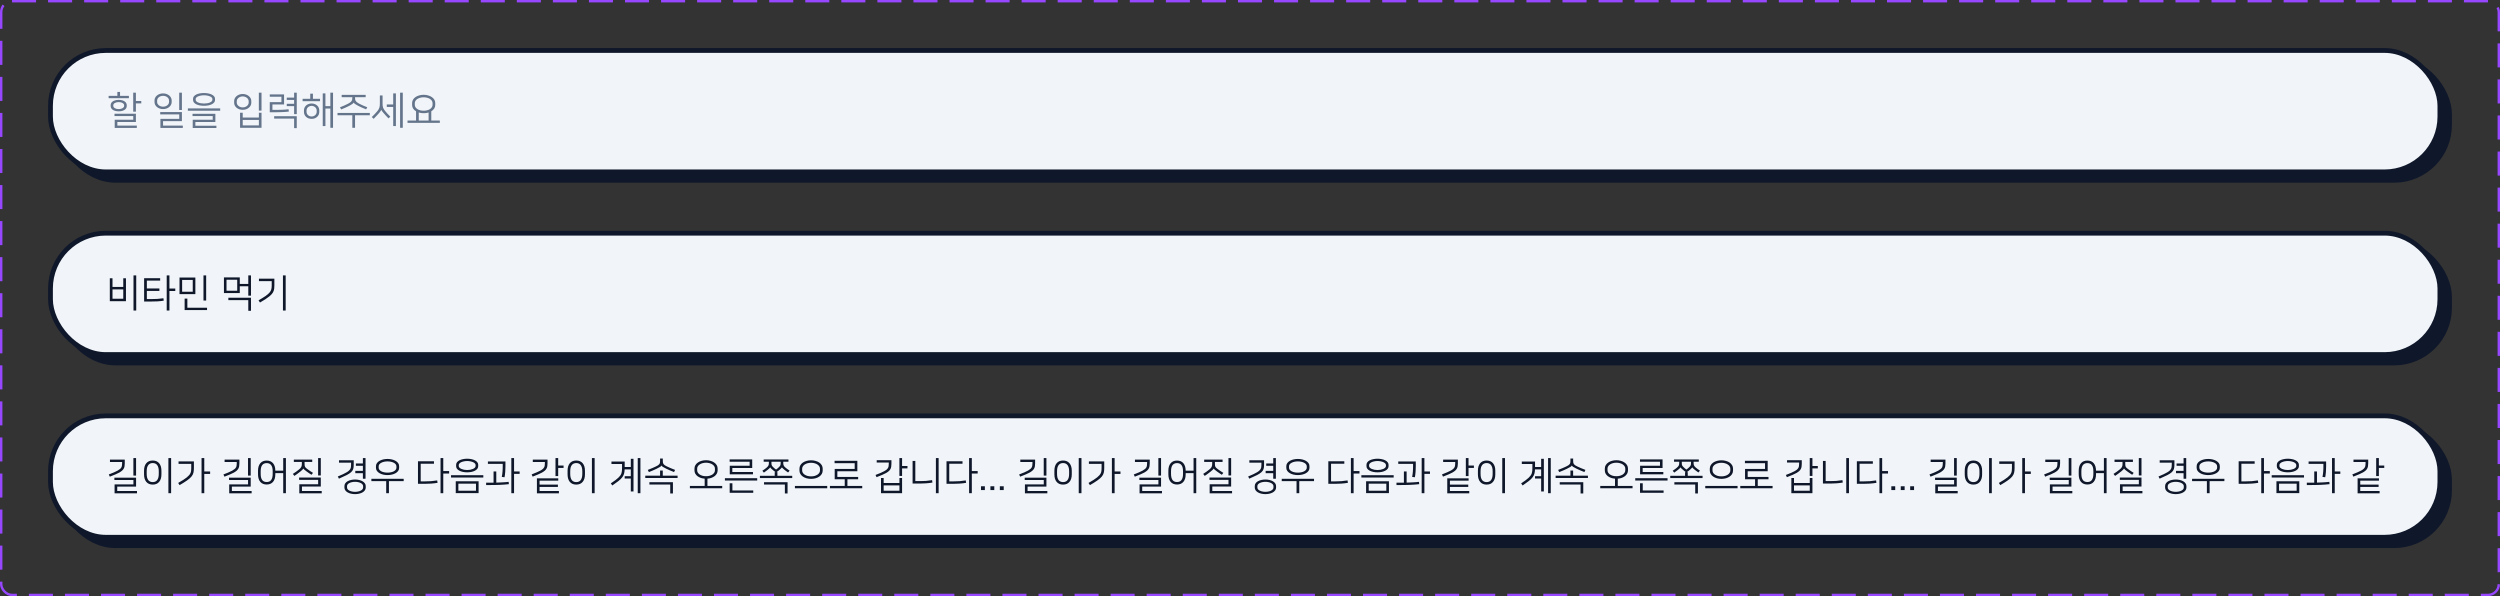 <svg width="1040" height="248" viewBox="0 0 1040 248" fill="none" xmlns="http://www.w3.org/2000/svg">
<rect x="0" y="0" width="1040" height="248" fill="#333333" stroke="none"/>
<rect x="0.5" y="0.5" width="1039" height="247" rx="4.5" stroke="#9747FF" stroke-dasharray="10 5"/>
<rect x="25" y="24.5" width="994" height="50.5" rx="23" fill="#0F172A" stroke="#0F172A" stroke-width="2"/>
<rect x="21" y="21" width="994" height="50.5" rx="23" fill="#F1F5F9" stroke="#0F172A" stroke-width="2"/>
<path d="M56.533 47.32V50.744H48.821V52.264H56.917V53.224H47.717V49.8H55.429V48.296H47.637V47.32H56.533ZM49.381 46.312C48.815 46.312 48.325 46.253 47.909 46.136C47.493 46.008 47.146 45.848 46.869 45.656C46.591 45.453 46.383 45.219 46.245 44.952C46.106 44.685 46.037 44.408 46.037 44.12V43.736C46.037 43.448 46.106 43.171 46.245 42.904C46.383 42.637 46.591 42.408 46.869 42.216C47.146 42.013 47.493 41.853 47.909 41.736C48.325 41.608 48.815 41.544 49.381 41.544C49.946 41.544 50.437 41.608 50.853 41.736C51.269 41.853 51.615 42.013 51.893 42.216C52.17 42.419 52.378 42.653 52.517 42.92C52.655 43.176 52.725 43.448 52.725 43.736V44.12C52.725 44.408 52.655 44.685 52.517 44.952C52.378 45.219 52.17 45.453 51.893 45.656C51.615 45.848 51.269 46.008 50.853 46.136C50.437 46.253 49.946 46.312 49.381 46.312ZM56.533 42.024H58.773V43.016H56.533V46.456H55.413V38.552H56.533V42.024ZM49.381 42.488C49.007 42.488 48.677 42.525 48.389 42.6C48.111 42.675 47.877 42.776 47.685 42.904C47.503 43.021 47.365 43.155 47.269 43.304C47.173 43.453 47.125 43.608 47.125 43.768V44.088C47.125 44.248 47.173 44.403 47.269 44.552C47.365 44.701 47.503 44.84 47.685 44.968C47.877 45.085 48.111 45.181 48.389 45.256C48.677 45.331 49.007 45.368 49.381 45.368C49.754 45.368 50.079 45.331 50.357 45.256C50.645 45.181 50.879 45.085 51.061 44.968C51.253 44.84 51.397 44.701 51.493 44.552C51.589 44.403 51.637 44.248 51.637 44.088V43.768C51.637 43.608 51.589 43.453 51.493 43.304C51.397 43.155 51.253 43.021 51.061 42.904C50.879 42.776 50.645 42.675 50.357 42.6C50.079 42.525 49.754 42.488 49.381 42.488ZM49.941 39.88H53.621V40.856H45.189V39.88H48.821V38.248H49.941V39.88ZM75.671 46.616V50.392H67.831V52.264H76.055V53.224H66.727V49.448H74.567V47.592H66.647V46.616H75.671ZM75.671 45.752H74.551V38.552H75.671V45.752ZM67.847 45.384C67.325 45.384 66.845 45.304 66.407 45.144C65.97 44.984 65.591 44.771 65.271 44.504C64.962 44.237 64.717 43.928 64.535 43.576C64.365 43.224 64.279 42.856 64.279 42.472V41.768C64.279 41.384 64.365 41.016 64.535 40.664C64.717 40.312 64.962 40.003 65.271 39.736C65.591 39.469 65.97 39.256 66.407 39.096C66.845 38.936 67.325 38.856 67.847 38.856C68.37 38.856 68.85 38.936 69.287 39.096C69.725 39.256 70.098 39.469 70.407 39.736C70.727 40.003 70.973 40.312 71.143 40.664C71.325 41.016 71.415 41.384 71.415 41.768V42.472C71.415 42.856 71.325 43.224 71.143 43.576C70.973 43.928 70.727 44.237 70.407 44.504C70.098 44.771 69.725 44.984 69.287 45.144C68.85 45.304 68.37 45.384 67.847 45.384ZM67.847 39.864C67.485 39.864 67.149 39.917 66.839 40.024C66.541 40.131 66.279 40.275 66.055 40.456C65.842 40.637 65.671 40.851 65.543 41.096C65.426 41.341 65.367 41.597 65.367 41.864V42.376C65.367 42.653 65.426 42.915 65.543 43.16C65.671 43.395 65.842 43.603 66.055 43.784C66.279 43.965 66.541 44.109 66.839 44.216C67.149 44.323 67.485 44.376 67.847 44.376C68.21 44.376 68.541 44.323 68.839 44.216C69.149 44.109 69.41 43.965 69.623 43.784C69.847 43.603 70.018 43.395 70.135 43.16C70.263 42.915 70.327 42.653 70.327 42.376V41.864C70.327 41.597 70.263 41.341 70.135 41.096C70.018 40.851 69.847 40.637 69.623 40.456C69.41 40.275 69.149 40.131 68.839 40.024C68.541 39.917 68.21 39.864 67.847 39.864ZM91.594 45.096V46.056H78.154V45.096H91.594ZM89.45 41.592C89.45 41.965 89.332 42.301 89.098 42.6C88.863 42.899 88.538 43.155 88.122 43.368C87.716 43.571 87.231 43.731 86.666 43.848C86.111 43.955 85.514 44.008 84.874 44.008C84.234 44.008 83.631 43.955 83.066 43.848C82.511 43.731 82.026 43.571 81.61 43.368C81.204 43.155 80.884 42.899 80.65 42.6C80.415 42.301 80.298 41.965 80.298 41.592V41.112C80.298 40.728 80.415 40.387 80.65 40.088C80.884 39.789 81.204 39.539 81.61 39.336C82.026 39.123 82.511 38.963 83.066 38.856C83.631 38.749 84.234 38.696 84.874 38.696C85.514 38.696 86.111 38.755 86.666 38.872C87.231 38.979 87.716 39.139 88.122 39.352C88.538 39.555 88.863 39.805 89.098 40.104C89.332 40.403 89.45 40.739 89.45 41.112V41.592ZM81.402 41.544C81.402 41.757 81.492 41.96 81.674 42.152C81.855 42.333 82.1 42.493 82.41 42.632C82.73 42.771 83.098 42.877 83.514 42.952C83.94 43.027 84.394 43.064 84.874 43.064C85.354 43.064 85.802 43.027 86.218 42.952C86.644 42.877 87.012 42.771 87.322 42.632C87.642 42.493 87.892 42.333 88.074 42.152C88.255 41.96 88.346 41.757 88.346 41.544V41.16C88.346 40.947 88.255 40.749 88.074 40.568C87.892 40.376 87.642 40.216 87.322 40.088C87.012 39.949 86.644 39.843 86.218 39.768C85.802 39.683 85.354 39.64 84.874 39.64C84.394 39.64 83.94 39.683 83.514 39.768C83.098 39.843 82.73 39.949 82.41 40.088C82.1 40.216 81.855 40.376 81.674 40.568C81.492 40.749 81.402 40.947 81.402 41.16V41.544ZM89.594 47.336V50.744H81.274V52.296H90.026V53.24H80.17V49.816H88.49V48.28H80.09V47.336H89.594ZM108.796 46.888V53.16H99.868V46.888H100.972V48.904H107.692V46.888H108.796ZM97.404 42.008C97.404 41.645 97.49 41.288 97.66 40.936C97.831 40.584 98.071 40.275 98.38 40.008C98.7 39.731 99.079 39.512 99.516 39.352C99.954 39.181 100.439 39.096 100.972 39.096C101.506 39.096 101.991 39.181 102.428 39.352C102.866 39.512 103.239 39.731 103.548 40.008C103.868 40.275 104.114 40.584 104.284 40.936C104.455 41.288 104.54 41.645 104.54 42.008V42.776C104.54 43.149 104.455 43.512 104.284 43.864C104.114 44.205 103.868 44.515 103.548 44.792C103.239 45.059 102.866 45.277 102.428 45.448C101.991 45.608 101.506 45.688 100.972 45.688C100.439 45.688 99.954 45.608 99.516 45.448C99.079 45.277 98.7 45.059 98.38 44.792C98.071 44.515 97.831 44.205 97.66 43.864C97.49 43.512 97.404 43.149 97.404 42.776V42.008ZM103.452 42.12C103.452 41.853 103.388 41.603 103.26 41.368C103.143 41.123 102.972 40.909 102.748 40.728C102.524 40.536 102.258 40.387 101.948 40.28C101.65 40.163 101.324 40.104 100.972 40.104C100.62 40.104 100.29 40.163 99.98 40.28C99.682 40.387 99.42 40.536 99.196 40.728C98.972 40.909 98.796 41.123 98.668 41.368C98.551 41.603 98.492 41.853 98.492 42.12V42.664C98.492 42.931 98.551 43.187 98.668 43.432C98.796 43.667 98.972 43.88 99.196 44.072C99.42 44.253 99.682 44.403 99.98 44.52C100.29 44.627 100.62 44.68 100.972 44.68C101.324 44.68 101.65 44.627 101.948 44.52C102.258 44.403 102.524 44.253 102.748 44.072C102.972 43.88 103.143 43.667 103.26 43.432C103.388 43.187 103.452 42.931 103.452 42.664V42.12ZM107.692 52.152V49.896H100.972V52.152H107.692ZM108.796 46.024H107.676V38.552H108.796V46.024ZM113.327 45.704C114.009 45.704 114.655 45.704 115.263 45.704C115.871 45.693 116.447 45.683 116.991 45.672C117.535 45.651 118.057 45.624 118.559 45.592C119.06 45.549 119.556 45.501 120.047 45.448L120.159 46.424C119.668 46.477 119.167 46.525 118.655 46.568C118.143 46.6 117.577 46.627 116.959 46.648C116.351 46.669 115.663 46.685 114.895 46.696C114.127 46.696 113.236 46.696 112.223 46.696V42.488H117.071V40.248H112.223V39.256H118.175V43.448H113.327V45.704ZM122.351 40.6V38.552H123.455V47.48H122.351V44.152H119.295V43.176H122.351V41.576H119.295V40.6H122.351ZM114.047 48.344H123.455V53.304H122.351V49.336H114.047V48.344ZM135.377 44.152H137.425V38.552H138.545V53.176H137.425V45.16H135.377V52.456H134.257V38.856H135.377V44.152ZM129.633 49.448C129.121 49.448 128.668 49.368 128.273 49.208C127.879 49.037 127.543 48.819 127.265 48.552C126.999 48.285 126.796 47.981 126.657 47.64C126.519 47.299 126.449 46.947 126.449 46.584V45.912C126.449 45.549 126.519 45.197 126.657 44.856C126.796 44.515 126.999 44.211 127.265 43.944C127.543 43.677 127.879 43.464 128.273 43.304C128.668 43.133 129.121 43.048 129.633 43.048C130.145 43.048 130.599 43.133 130.993 43.304C131.388 43.464 131.719 43.677 131.985 43.944C132.263 44.211 132.471 44.515 132.609 44.856C132.748 45.197 132.817 45.549 132.817 45.912V46.584C132.817 46.936 132.748 47.288 132.609 47.64C132.471 47.981 132.263 48.285 131.985 48.552C131.719 48.819 131.388 49.037 130.993 49.208C130.599 49.368 130.145 49.448 129.633 49.448ZM129.633 44.04C129.313 44.04 129.02 44.099 128.753 44.216C128.497 44.323 128.273 44.467 128.081 44.648C127.9 44.829 127.761 45.037 127.665 45.272C127.569 45.507 127.521 45.747 127.521 45.992V46.504C127.521 46.749 127.569 46.989 127.665 47.224C127.761 47.459 127.9 47.667 128.081 47.848C128.273 48.029 128.497 48.179 128.753 48.296C129.02 48.403 129.313 48.456 129.633 48.456C129.953 48.456 130.241 48.403 130.497 48.296C130.764 48.179 130.988 48.029 131.169 47.848C131.361 47.667 131.505 47.459 131.601 47.224C131.697 46.989 131.745 46.749 131.745 46.504V45.992C131.745 45.747 131.697 45.507 131.601 45.272C131.505 45.037 131.361 44.829 131.169 44.648C130.988 44.467 130.764 44.323 130.497 44.216C130.241 44.099 129.953 44.04 129.633 44.04ZM125.889 41.112H129.057V38.968H130.177V41.112H133.137V42.104H125.889V41.112ZM149.012 44.024C147.945 43.491 147.321 43.043 147.14 42.68H147.124C146.953 43.043 146.329 43.496 145.252 44.04C144.814 44.253 144.318 44.493 143.764 44.76C143.209 45.016 142.596 45.272 141.924 45.528L141.428 44.632C142.025 44.408 142.622 44.163 143.22 43.896C143.817 43.629 144.372 43.363 144.884 43.096C145.268 42.893 145.572 42.701 145.796 42.52C146.02 42.328 146.185 42.136 146.292 41.944C146.409 41.741 146.484 41.528 146.516 41.304C146.548 41.08 146.564 40.835 146.564 40.568V40.424H142.132V39.464H152.116V40.424H147.7V40.568C147.7 40.835 147.71 41.08 147.732 41.304C147.764 41.528 147.833 41.741 147.94 41.944C148.057 42.136 148.228 42.328 148.452 42.52C148.676 42.701 148.98 42.893 149.364 43.096C149.876 43.363 150.425 43.629 151.012 43.896C151.598 44.152 152.19 44.392 152.788 44.616L152.308 45.496C151.7 45.261 151.113 45.016 150.548 44.76C149.993 44.504 149.481 44.259 149.012 44.024ZM153.844 46.968V47.944H147.7V53.176H146.564V47.944H140.404V46.968H153.844ZM163.574 43.448V38.856H164.694V52.456H163.574V44.472H160.902V43.448H163.574ZM158.022 39.72H159.158V43C159.158 43.384 159.169 43.715 159.19 43.992C159.222 44.259 159.276 44.504 159.35 44.728C159.425 44.952 159.526 45.171 159.654 45.384C159.782 45.597 159.948 45.832 160.15 46.088C160.417 46.429 160.737 46.808 161.11 47.224C161.494 47.64 161.916 48.072 162.374 48.52L161.622 49.256C161.217 48.851 160.828 48.44 160.454 48.024C160.092 47.608 159.772 47.245 159.494 46.936C159.249 46.659 159.046 46.408 158.886 46.184C158.737 45.949 158.646 45.789 158.614 45.704H158.598C158.577 45.789 158.497 45.939 158.358 46.152C158.22 46.365 158.028 46.621 157.782 46.92C157.484 47.272 157.142 47.651 156.758 48.056C156.385 48.461 155.942 48.92 155.43 49.432L154.662 48.68C154.897 48.456 155.132 48.227 155.366 47.992C155.612 47.747 155.836 47.512 156.038 47.288C156.252 47.064 156.444 46.851 156.614 46.648C156.796 46.445 156.95 46.264 157.078 46.104C157.27 45.859 157.425 45.629 157.542 45.416C157.67 45.192 157.766 44.963 157.83 44.728C157.905 44.493 157.953 44.237 157.974 43.96C158.006 43.683 158.022 43.363 158.022 43V39.72ZM167.558 53.176H166.438V38.552H167.558V53.176ZM171.433 42.872C171.433 42.349 171.561 41.88 171.817 41.464C172.073 41.037 172.419 40.675 172.857 40.376C173.294 40.077 173.801 39.848 174.377 39.688C174.963 39.517 175.587 39.432 176.249 39.432C176.899 39.432 177.513 39.517 178.089 39.688C178.675 39.848 179.187 40.077 179.625 40.376C180.073 40.675 180.425 41.037 180.681 41.464C180.937 41.88 181.065 42.349 181.065 42.872V43.656C181.065 44.221 180.915 44.728 180.617 45.176C180.318 45.624 179.918 45.997 179.417 46.296V50.136H182.969V51.112H169.529V50.136H173.081V46.296C172.569 45.997 172.163 45.629 171.865 45.192C171.577 44.744 171.433 44.232 171.433 43.656V42.872ZM176.249 40.472C175.726 40.472 175.241 40.536 174.793 40.664C174.345 40.781 173.955 40.947 173.625 41.16C173.294 41.373 173.033 41.629 172.841 41.928C172.649 42.227 172.553 42.557 172.553 42.92V43.608C172.553 43.971 172.649 44.301 172.841 44.6C173.033 44.899 173.294 45.16 173.625 45.384C173.955 45.597 174.345 45.763 174.793 45.88C175.241 45.997 175.726 46.056 176.249 46.056C176.761 46.056 177.241 45.997 177.689 45.88C178.147 45.763 178.542 45.597 178.873 45.384C179.203 45.16 179.465 44.899 179.657 44.6C179.849 44.301 179.945 43.971 179.945 43.608V42.92C179.945 42.557 179.849 42.227 179.657 41.928C179.465 41.629 179.203 41.373 178.873 41.16C178.542 40.947 178.147 40.781 177.689 40.664C177.241 40.536 176.761 40.472 176.249 40.472ZM176.249 47.096C175.875 47.096 175.518 47.069 175.177 47.016C174.835 46.963 174.51 46.888 174.201 46.792V50.136H178.297V46.792C177.987 46.899 177.657 46.979 177.305 47.032C176.963 47.075 176.611 47.096 176.249 47.096Z" fill="#64748B"/>
<rect x="25" y="100.5" width="994" height="50.5" rx="23" fill="#0F172A" stroke="#0F172A" stroke-width="2"/>
<rect x="21" y="97" width="994" height="50.5" rx="23" fill="#F1F5F9" stroke="#0F172A" stroke-width="2"/>
<path d="M56.672 129.176H55.536V114.552H56.672V129.176ZM52.4 125.304H45.68V115.752H46.8V119.368H51.28V115.752H52.4V125.304ZM46.8 124.28H51.28V120.376H46.8V124.28ZM66.626 115.736V116.744H61.09V120.008H66.306V121.016H61.09V124.408H63.139C63.885 124.408 64.664 124.387 65.475 124.344C66.285 124.291 67.123 124.2 67.987 124.072L68.115 125.08C67.251 125.219 66.371 125.315 65.475 125.368C64.579 125.411 63.704 125.432 62.85 125.432H59.955V115.736H66.626ZM70.483 120.04H72.915V121.048H70.483V129.176H69.347V114.552H70.483V120.04ZM81.269 122.36H74.677V115.464H81.269V122.36ZM80.181 116.456H75.765V121.368H80.181V116.456ZM85.765 125.016H84.645V114.552H85.765V125.016ZM77.941 128.008H86.133V129H76.805V124.216H77.941V128.008ZM104.408 123H103.288V119.096H99.751V121.928H93.159V115.384H99.751V118.104H103.288V114.552H104.408V123ZM98.68 116.376H94.231V120.936H98.68V116.376ZM94.999 123.864H104.408V129.288H103.288V124.856H94.999V123.864ZM118.842 129.176H117.706V114.552H118.842V129.176ZM107.562 124.936C108.789 124.232 109.765 123.629 110.49 123.128C111.215 122.616 111.765 122.141 112.138 121.704C112.511 121.256 112.751 120.808 112.858 120.36C112.975 119.912 113.034 119.389 113.034 118.792V116.952H107.722V115.928H114.138V118.808C114.138 119.299 114.111 119.741 114.058 120.136C114.005 120.531 113.898 120.904 113.738 121.256C113.589 121.608 113.375 121.949 113.098 122.28C112.821 122.611 112.458 122.957 112.01 123.32C111.573 123.683 111.034 124.072 110.394 124.488C109.765 124.893 109.018 125.347 108.154 125.848L107.562 124.936Z" fill="#0F172A"/>
<rect x="25" y="176.5" width="994" height="50.5" rx="23" fill="#0F172A" stroke="#0F172A" stroke-width="2"/>
<rect x="21" y="173" width="994" height="50.5" rx="23" fill="#F1F5F9" stroke="#0F172A" stroke-width="2"/>
<path d="M56.608 197.848H55.488V190.552H56.608V197.848ZM56.608 198.712V202.44H48.768V204.264H56.992V205.224H47.664V201.496H55.504V199.688H47.584V198.712H56.608ZM45.264 197.368C46.107 197.048 46.827 196.76 47.424 196.504C48.032 196.237 48.539 195.992 48.944 195.768C49.36 195.533 49.691 195.309 49.936 195.096C50.181 194.883 50.368 194.659 50.496 194.424C50.624 194.179 50.704 193.917 50.736 193.64C50.779 193.363 50.8 193.043 50.8 192.68V192.2H45.744V191.208H51.904V192.744C51.904 193.203 51.872 193.608 51.808 193.96C51.755 194.312 51.643 194.637 51.472 194.936C51.312 195.235 51.083 195.517 50.784 195.784C50.496 196.04 50.123 196.301 49.664 196.568C49.205 196.824 48.645 197.091 47.984 197.368C47.333 197.645 46.565 197.955 45.68 198.296L45.264 197.368ZM71.186 205.176H70.05V190.552H71.186V205.176ZM67.154 197.336C67.154 198.68 66.835 199.725 66.195 200.472C65.565 201.219 64.68 201.592 63.538 201.592C62.397 201.592 61.507 201.219 60.867 200.472C60.237 199.725 59.922 198.68 59.922 197.336V195.816C59.922 194.472 60.237 193.432 60.867 192.696C61.507 191.949 62.397 191.576 63.538 191.576C64.68 191.576 65.565 191.949 66.195 192.696C66.835 193.443 67.154 194.488 67.154 195.832V197.336ZM66.05 196.024C66.05 195.416 65.987 194.899 65.859 194.472C65.741 194.045 65.57 193.699 65.347 193.432C65.133 193.155 64.872 192.952 64.562 192.824C64.253 192.696 63.912 192.632 63.538 192.632C63.165 192.632 62.824 192.696 62.514 192.824C62.205 192.952 61.938 193.155 61.715 193.432C61.501 193.699 61.331 194.045 61.203 194.472C61.085 194.899 61.026 195.416 61.026 196.024V197.144C61.026 197.752 61.085 198.275 61.203 198.712C61.331 199.139 61.501 199.491 61.715 199.768C61.938 200.035 62.205 200.232 62.514 200.36C62.824 200.488 63.165 200.552 63.538 200.552C63.912 200.552 64.253 200.488 64.562 200.36C64.872 200.232 65.133 200.035 65.347 199.768C65.57 199.491 65.741 199.139 65.859 198.712C65.987 198.275 66.05 197.752 66.05 197.144V196.024ZM84.981 196.136H87.413V197.144H84.981V205.176H83.845V190.552H84.981V196.136ZM74.117 200.904C74.938 200.435 75.642 200.013 76.229 199.64C76.816 199.267 77.306 198.92 77.701 198.6C78.106 198.269 78.432 197.96 78.677 197.672C78.922 197.384 79.109 197.096 79.237 196.808C79.365 196.509 79.45 196.195 79.493 195.864C79.536 195.533 79.557 195.171 79.557 194.776V192.968H74.277V191.944H80.661V194.792C80.661 195.517 80.592 196.152 80.453 196.696C80.325 197.229 80.053 197.752 79.637 198.264C79.221 198.765 78.618 199.293 77.829 199.848C77.05 200.403 76.01 201.059 74.709 201.816L74.117 200.904ZM104.296 197.848H103.176V190.552H104.296V197.848ZM104.296 198.712V202.44H96.456V204.264H104.68V205.224H95.352V201.496H103.192V199.688H95.272V198.712H104.296ZM92.951 197.368C93.794 197.048 94.514 196.76 95.112 196.504C95.719 196.237 96.226 195.992 96.632 195.768C97.047 195.533 97.378 195.309 97.624 195.096C97.869 194.883 98.055 194.659 98.183 194.424C98.311 194.179 98.391 193.917 98.424 193.64C98.466 193.363 98.487 193.043 98.487 192.68V192.2H93.431V191.208H99.591V192.744C99.591 193.203 99.559 193.608 99.496 193.96C99.442 194.312 99.33 194.637 99.159 194.936C98.999 195.235 98.77 195.517 98.472 195.784C98.183 196.04 97.81 196.301 97.352 196.568C96.893 196.824 96.333 197.091 95.671 197.368C95.021 197.645 94.253 197.955 93.368 198.296L92.951 197.368ZM118.938 205.176H117.818V196.824H114.538V197.32C114.538 198.664 114.218 199.709 113.578 200.456C112.949 201.192 112.069 201.56 110.938 201.56C109.807 201.56 108.922 201.192 108.282 200.456C107.653 199.709 107.338 198.664 107.338 197.32V195.816C107.338 194.483 107.653 193.448 108.282 192.712C108.922 191.965 109.807 191.592 110.938 191.592C112.069 191.592 112.949 191.96 113.578 192.696C114.207 193.432 114.527 194.467 114.538 195.8H117.818V190.552H118.938V205.176ZM113.434 196.024C113.434 195.416 113.375 194.899 113.258 194.472C113.141 194.045 112.97 193.699 112.746 193.432C112.533 193.155 112.271 192.957 111.962 192.84C111.653 192.712 111.311 192.648 110.938 192.648C110.565 192.648 110.223 192.712 109.914 192.84C109.605 192.957 109.338 193.155 109.114 193.432C108.901 193.699 108.735 194.045 108.618 194.472C108.501 194.899 108.442 195.416 108.442 196.024V197.128C108.442 197.736 108.501 198.259 108.618 198.696C108.735 199.123 108.901 199.475 109.114 199.752C109.338 200.019 109.605 200.216 109.914 200.344C110.223 200.461 110.565 200.52 110.938 200.52C111.311 200.52 111.653 200.461 111.962 200.344C112.271 200.216 112.533 200.019 112.746 199.752C112.97 199.475 113.141 199.123 113.258 198.696C113.375 198.259 113.434 197.736 113.434 197.128V196.024ZM133.453 198.648V202.408H125.613V204.264H133.837V205.224H124.509V201.464H132.349V199.624H124.429V198.648H133.453ZM126.173 194.92C126.13 195.112 125.741 195.512 125.005 196.12C124.855 196.237 124.679 196.371 124.477 196.52C124.285 196.669 124.077 196.829 123.853 197C123.629 197.171 123.394 197.341 123.149 197.512C122.914 197.672 122.685 197.827 122.461 197.976L121.821 197.144C122.802 196.525 123.677 195.896 124.445 195.256C124.679 195.064 124.866 194.888 125.005 194.728C125.154 194.557 125.266 194.387 125.341 194.216C125.426 194.035 125.485 193.848 125.516 193.656C125.549 193.453 125.565 193.213 125.565 192.936V192.168H122.237V191.192H129.885V192.168H126.701V192.84C126.701 193.149 126.711 193.405 126.733 193.608C126.754 193.811 126.802 193.992 126.877 194.152C126.962 194.312 127.085 194.472 127.245 194.632C127.405 194.781 127.623 194.957 127.901 195.16C128.242 195.416 128.61 195.677 129.005 195.944C129.399 196.211 129.799 196.467 130.205 196.712L129.581 197.512C129.25 197.299 128.909 197.075 128.557 196.84C128.205 196.595 127.874 196.36 127.565 196.136C127.181 195.859 126.866 195.613 126.621 195.4C126.375 195.187 126.231 195.027 126.189 194.92H126.173ZM133.453 197.784H132.333V190.552H133.453V197.784ZM147.711 199.48C148.308 199.48 148.874 199.544 149.407 199.672C149.951 199.8 150.426 199.981 150.831 200.216C151.236 200.451 151.556 200.739 151.791 201.08C152.026 201.411 152.143 201.784 152.143 202.2V202.824C152.143 203.24 152.026 203.619 151.791 203.96C151.556 204.301 151.236 204.589 150.831 204.824C150.426 205.059 149.951 205.24 149.407 205.368C148.874 205.496 148.308 205.56 147.711 205.56C147.114 205.56 146.543 205.496 145.999 205.368C145.466 205.24 144.996 205.059 144.591 204.824C144.186 204.589 143.866 204.301 143.631 203.96C143.396 203.619 143.279 203.24 143.279 202.824V202.2C143.279 201.773 143.396 201.389 143.631 201.048C143.866 200.707 144.186 200.424 144.591 200.2C144.996 199.965 145.466 199.789 145.999 199.672C146.543 199.544 147.114 199.48 147.711 199.48ZM147.711 204.6C148.138 204.6 148.548 204.557 148.943 204.472C149.348 204.397 149.706 204.28 150.015 204.12C150.335 203.971 150.586 203.784 150.767 203.56C150.959 203.336 151.055 203.08 151.055 202.792V202.248C151.055 201.96 150.959 201.704 150.767 201.48C150.586 201.256 150.335 201.069 150.015 200.92C149.706 200.76 149.348 200.643 148.943 200.568C148.548 200.483 148.138 200.44 147.711 200.44C147.284 200.44 146.868 200.483 146.463 200.568C146.068 200.643 145.711 200.76 145.391 200.92C145.082 201.069 144.831 201.256 144.639 201.48C144.458 201.704 144.367 201.96 144.367 202.248V202.792C144.367 203.08 144.458 203.336 144.639 203.56C144.831 203.784 145.082 203.971 145.391 204.12C145.711 204.28 146.068 204.397 146.463 204.472C146.868 204.557 147.284 204.6 147.711 204.6ZM140.527 198.216C141.37 197.864 142.09 197.549 142.687 197.272C143.295 196.984 143.802 196.717 144.207 196.472C144.623 196.227 144.948 195.992 145.183 195.768C145.428 195.533 145.615 195.293 145.743 195.048C145.871 194.803 145.951 194.541 145.983 194.264C146.026 193.976 146.047 193.651 146.047 193.288V192.472H141.023V191.48H147.151V193.384C147.151 194.056 147.082 194.627 146.943 195.096C146.804 195.565 146.516 196.003 146.079 196.408C145.642 196.813 145.018 197.224 144.207 197.64C143.396 198.056 142.324 198.552 140.991 199.128L140.527 198.216ZM150.959 192.808V190.552H152.063V199.16H150.959V196.856H147.807V195.88H150.959V193.784H148.047V192.808H150.959ZM156.402 193.912C156.402 193.432 156.54 193.005 156.818 192.632C157.095 192.259 157.463 191.944 157.922 191.688C158.38 191.432 158.892 191.24 159.458 191.112C160.034 190.984 160.62 190.92 161.218 190.92C161.804 190.92 162.386 190.984 162.962 191.112C163.538 191.24 164.055 191.432 164.514 191.688C164.972 191.944 165.34 192.259 165.618 192.632C165.895 193.005 166.034 193.432 166.034 193.912V194.648C166.034 195.128 165.895 195.555 165.618 195.928C165.34 196.301 164.972 196.616 164.514 196.872C164.055 197.128 163.538 197.32 162.962 197.448C162.386 197.576 161.804 197.64 161.218 197.64C160.62 197.64 160.034 197.576 159.458 197.448C158.892 197.32 158.38 197.128 157.922 196.872C157.463 196.616 157.095 196.301 156.818 195.928C156.54 195.555 156.402 195.128 156.402 194.648V193.912ZM164.914 194.008C164.914 193.688 164.812 193.4 164.61 193.144C164.418 192.888 164.151 192.675 163.81 192.504C163.468 192.323 163.074 192.184 162.626 192.088C162.178 191.992 161.708 191.944 161.218 191.944C160.716 191.944 160.242 191.992 159.794 192.088C159.356 192.184 158.967 192.323 158.626 192.504C158.284 192.675 158.012 192.888 157.81 193.144C157.618 193.4 157.522 193.688 157.522 194.008V194.552C157.522 194.872 157.618 195.16 157.81 195.416C158.012 195.672 158.284 195.891 158.626 196.072C158.967 196.243 159.356 196.376 159.794 196.472C160.242 196.568 160.716 196.616 161.218 196.616C161.708 196.616 162.178 196.568 162.626 196.472C163.074 196.376 163.468 196.243 163.81 196.072C164.151 195.891 164.418 195.672 164.61 195.416C164.812 195.16 164.914 194.872 164.914 194.552V194.008ZM167.938 199.176V200.152H161.794V205.176H160.658V200.152H154.498V199.176H167.938ZM173.876 191.88H180.532V192.904H175.012V200.248H176.9C177.721 200.248 178.527 200.221 179.316 200.168C180.116 200.104 180.969 199.997 181.876 199.848L182.02 200.856C181.167 201.005 180.276 201.112 179.348 201.176C178.431 201.24 177.519 201.272 176.612 201.272H173.876V191.88ZM184.404 195.976H186.836V196.984H184.404V205.176H183.268V190.552H184.404V195.976ZM194.343 196.488C193.745 196.488 193.169 196.435 192.615 196.328C192.06 196.211 191.569 196.045 191.143 195.832C190.716 195.619 190.375 195.352 190.119 195.032C189.873 194.712 189.751 194.344 189.751 193.928V193.384C189.751 192.968 189.873 192.6 190.119 192.28C190.375 191.96 190.716 191.693 191.143 191.48C191.569 191.267 192.06 191.107 192.615 191C193.169 190.883 193.745 190.824 194.343 190.824C194.94 190.824 195.516 190.883 196.071 191C196.625 191.107 197.111 191.267 197.527 191.48C197.953 191.693 198.295 191.96 198.551 192.28C198.807 192.6 198.935 192.968 198.935 193.384V193.928C198.935 194.344 198.807 194.712 198.551 195.032C198.295 195.352 197.953 195.619 197.527 195.832C197.111 196.045 196.625 196.211 196.071 196.328C195.516 196.435 194.94 196.488 194.343 196.488ZM194.343 191.784C193.905 191.784 193.479 191.827 193.063 191.912C192.647 191.987 192.273 192.099 191.943 192.248C191.612 192.387 191.345 192.563 191.143 192.776C190.94 192.979 190.839 193.208 190.839 193.464V193.848C190.839 194.104 190.94 194.339 191.143 194.552C191.345 194.755 191.612 194.931 191.943 195.08C192.273 195.219 192.647 195.331 193.063 195.416C193.479 195.491 193.905 195.528 194.343 195.528C194.769 195.528 195.191 195.491 195.607 195.416C196.033 195.331 196.412 195.219 196.743 195.08C197.073 194.931 197.34 194.755 197.543 194.552C197.745 194.339 197.847 194.104 197.847 193.848V193.464C197.847 193.208 197.745 192.979 197.543 192.776C197.34 192.563 197.073 192.387 196.743 192.248C196.412 192.099 196.033 191.987 195.607 191.912C195.191 191.827 194.769 191.784 194.343 191.784ZM201.063 197.672V198.648H187.623V197.672H201.063ZM189.591 200.2H199.095V205.144H189.591V200.2ZM190.679 204.136H198.007V201.208H190.679V204.136ZM213.849 196.12H216.169V197.128H213.849V205.176H212.713V190.552H213.849V196.12ZM211.689 201.416C211.028 201.48 210.393 201.539 209.785 201.592C209.177 201.635 208.516 201.672 207.801 201.704C207.097 201.736 206.297 201.757 205.401 201.768C204.516 201.779 203.46 201.784 202.233 201.784V200.792C202.82 200.792 203.364 200.792 203.865 200.792C204.377 200.792 204.862 200.787 205.321 200.776V196.12H206.457V200.76C206.969 200.749 207.449 200.733 207.897 200.712C208.356 200.691 208.793 200.669 209.209 200.648C209.625 200.627 210.025 200.6 210.409 200.568C210.804 200.525 211.198 200.483 211.593 200.44L211.689 201.416ZM210.265 191.96V193.736C210.265 194.12 210.254 194.536 210.233 194.984C210.222 195.432 210.201 195.88 210.169 196.328C210.137 196.765 210.094 197.181 210.041 197.576C209.998 197.96 209.945 198.28 209.881 198.536L208.745 198.392C208.82 198.072 208.878 197.725 208.921 197.352C208.974 196.968 209.017 196.584 209.049 196.2C209.081 195.816 209.102 195.432 209.113 195.048C209.124 194.664 209.129 194.301 209.129 193.96V192.968H202.969V191.96H210.265ZM223.356 198.984H232.236V199.96H224.46V201.608H232.092V202.568H224.46V204.248H232.508V205.224H223.356V198.984ZM221.164 197.352C222.006 197.021 222.726 196.728 223.324 196.472C223.932 196.216 224.438 195.976 224.844 195.752C225.249 195.528 225.569 195.309 225.804 195.096C226.049 194.872 226.236 194.643 226.364 194.408C226.492 194.173 226.572 193.917 226.604 193.64C226.646 193.363 226.668 193.043 226.668 192.68V192.2H221.644V191.208H227.772V192.744C227.772 193.203 227.74 193.608 227.676 193.96C227.622 194.312 227.51 194.637 227.34 194.936C227.18 195.235 226.956 195.512 226.668 195.768C226.38 196.024 226.006 196.285 225.548 196.552C225.089 196.808 224.534 197.075 223.884 197.352C223.233 197.629 222.465 197.939 221.58 198.28L221.164 197.352ZM232.204 193.656H234.444V194.648H232.204V198.04H231.084V190.552H232.204V193.656ZM247.374 205.176H246.238V190.552H247.374V205.176ZM243.342 197.336C243.342 198.68 243.022 199.725 242.382 200.472C241.753 201.219 240.867 201.592 239.726 201.592C238.585 201.592 237.694 201.219 237.054 200.472C236.425 199.725 236.11 198.68 236.11 197.336V195.816C236.11 194.472 236.425 193.432 237.054 192.696C237.694 191.949 238.585 191.576 239.726 191.576C240.867 191.576 241.753 191.949 242.382 192.696C243.022 193.443 243.342 194.488 243.342 195.832V197.336ZM242.238 196.024C242.238 195.416 242.174 194.899 242.046 194.472C241.929 194.045 241.758 193.699 241.534 193.432C241.321 193.155 241.059 192.952 240.75 192.824C240.441 192.696 240.099 192.632 239.726 192.632C239.353 192.632 239.011 192.696 238.702 192.824C238.393 192.952 238.126 193.155 237.902 193.432C237.689 193.699 237.518 194.045 237.39 194.472C237.273 194.899 237.214 195.416 237.214 196.024V197.144C237.214 197.752 237.273 198.275 237.39 198.712C237.518 199.139 237.689 199.491 237.902 199.768C238.126 200.035 238.393 200.232 238.702 200.36C239.011 200.488 239.353 200.552 239.726 200.552C240.099 200.552 240.441 200.488 240.75 200.36C241.059 200.232 241.321 200.035 241.534 199.768C241.758 199.491 241.929 199.139 242.046 198.712C242.174 198.275 242.238 197.752 242.238 197.144V196.024ZM254.097 201.08C254.811 200.6 255.425 200.173 255.937 199.8C256.449 199.416 256.875 199.064 257.217 198.744C257.569 198.413 257.846 198.104 258.049 197.816C258.251 197.517 258.406 197.213 258.513 196.904C258.619 196.584 258.689 196.243 258.721 195.88C258.753 195.507 258.769 195.085 258.769 194.616V193.016H254.368V192.008H259.873V194.28H262.417V190.856H263.537V204.456H262.417V199.08H259.873V198.088H262.417V195.272H259.857C259.835 195.965 259.75 196.568 259.601 197.08C259.462 197.592 259.206 198.093 258.833 198.584C258.459 199.064 257.942 199.571 257.281 200.104C256.63 200.627 255.777 201.245 254.721 201.96L254.097 201.08ZM266.417 205.176H265.297V190.552H266.417V205.176ZM275.715 197.88H281.875V198.84H268.435V197.88H274.595V195.752H275.715V197.88ZM280.403 196.376C279.838 196.163 279.262 195.928 278.675 195.672C278.099 195.416 277.608 195.192 277.203 195C276.52 194.68 276.024 194.413 275.715 194.2C275.406 193.987 275.224 193.805 275.171 193.656H275.155C275.102 193.816 274.92 194.003 274.611 194.216C274.302 194.429 273.806 194.696 273.123 195.016C272.718 195.208 272.227 195.432 271.651 195.688C271.075 195.944 270.504 196.179 269.939 196.392L269.475 195.48C270.2 195.203 270.851 194.941 271.427 194.696C272.003 194.451 272.483 194.232 272.867 194.04C273.23 193.869 273.523 193.709 273.747 193.56C273.971 193.4 274.147 193.24 274.275 193.08C274.403 192.909 274.488 192.728 274.531 192.536C274.574 192.333 274.595 192.093 274.595 191.816V190.744H275.731V191.816C275.731 192.093 275.752 192.333 275.795 192.536C275.838 192.728 275.918 192.909 276.035 193.08C276.163 193.24 276.339 193.4 276.563 193.56C276.787 193.709 277.08 193.869 277.443 194.04C277.827 194.232 278.307 194.451 278.883 194.696C279.47 194.941 280.12 195.203 280.835 195.48L280.403 196.376ZM270.147 200.6H279.939V205.288H278.819V201.576H270.147V200.6ZM288.902 194.904C288.902 194.381 289.03 193.912 289.286 193.496C289.542 193.069 289.888 192.707 290.326 192.408C290.763 192.099 291.27 191.864 291.846 191.704C292.432 191.533 293.056 191.448 293.718 191.448C294.368 191.448 294.982 191.533 295.558 191.704C296.144 191.864 296.656 192.099 297.094 192.408C297.542 192.707 297.894 193.069 298.15 193.496C298.406 193.912 298.534 194.381 298.534 194.904V195.688C298.534 196.168 298.422 196.611 298.198 197.016C297.974 197.421 297.67 197.773 297.286 198.072C296.902 198.36 296.454 198.6 295.942 198.792C295.43 198.973 294.88 199.085 294.294 199.128V202.136H300.438V203.112H286.998V202.136H293.142V199.128C292.544 199.085 291.99 198.973 291.478 198.792C290.966 198.6 290.518 198.36 290.134 198.072C289.75 197.773 289.446 197.421 289.222 197.016C289.008 196.611 288.902 196.168 288.902 195.688V194.904ZM293.718 192.488C293.195 192.488 292.71 192.552 292.262 192.68C291.814 192.797 291.424 192.968 291.094 193.192C290.763 193.405 290.502 193.661 290.31 193.96C290.118 194.259 290.022 194.589 290.022 194.952V195.64C290.022 196.003 290.118 196.333 290.31 196.632C290.502 196.931 290.763 197.192 291.094 197.416C291.424 197.629 291.814 197.8 292.262 197.928C292.71 198.045 293.195 198.104 293.718 198.104C294.23 198.104 294.71 198.045 295.158 197.928C295.616 197.8 296.011 197.629 296.342 197.416C296.672 197.192 296.934 196.931 297.126 196.632C297.318 196.333 297.414 196.003 297.414 195.64V194.952C297.414 194.589 297.318 194.259 297.126 193.96C296.934 193.661 296.672 193.405 296.342 193.192C296.011 192.968 295.616 192.797 295.158 192.68C294.71 192.552 294.23 192.488 293.718 192.488ZM304.68 204.024H313.352V205.016H303.544V201.048H304.68V204.024ZM303.528 191.112H312.92V194.68H304.648V196.36H313.24V197.32H303.576V193.752H311.848V192.072H303.528V191.112ZM315 198.92V199.896H301.56V198.92H315ZM322.283 197.928V196.408H322.635C322.453 196.28 322.267 196.147 322.075 196.008C321.893 195.859 321.696 195.693 321.483 195.512C321.237 195.299 321.008 195.096 320.795 194.904C320.592 194.712 320.464 194.557 320.411 194.44H320.395C320.341 194.547 320.213 194.696 320.011 194.888C319.808 195.08 319.547 195.299 319.227 195.544C318.981 195.725 318.741 195.901 318.507 196.072C318.283 196.243 318.037 196.419 317.771 196.6L317.147 195.832C317.573 195.544 317.92 195.304 318.187 195.112C318.453 194.909 318.693 194.717 318.907 194.536C319.12 194.355 319.285 194.189 319.403 194.04C319.531 193.891 319.627 193.741 319.691 193.592C319.755 193.443 319.797 193.288 319.819 193.128C319.84 192.957 319.851 192.765 319.851 192.552V192.088H317.691V191.144H327.995V192.088H325.835V192.552C325.835 192.765 325.845 192.957 325.867 193.128C325.888 193.288 325.931 193.443 325.995 193.592C326.059 193.741 326.149 193.891 326.267 194.04C326.395 194.189 326.565 194.355 326.779 194.536C326.992 194.717 327.227 194.904 327.483 195.096C327.739 195.277 328.069 195.507 328.475 195.784L327.851 196.552C327.605 196.381 327.376 196.221 327.163 196.072C326.949 195.912 326.715 195.736 326.459 195.544C326.139 195.299 325.877 195.08 325.675 194.888C325.472 194.696 325.344 194.547 325.291 194.44H325.275C325.221 194.557 325.088 194.712 324.875 194.904C324.672 195.096 324.448 195.299 324.203 195.512C323.989 195.693 323.787 195.859 323.595 196.008C323.403 196.147 323.216 196.28 323.035 196.408H323.403V197.928H329.563V198.888H316.123V197.928H322.283ZM317.835 200.6H327.627V205.288H326.507V201.576H317.835V200.6ZM321.691 194.376C321.84 194.525 322.016 194.685 322.219 194.856C322.421 195.027 322.629 195.187 322.843 195.336C323.056 195.187 323.264 195.027 323.467 194.856C323.669 194.685 323.845 194.525 323.995 194.376C324.165 194.216 324.299 194.072 324.395 193.944C324.501 193.816 324.581 193.688 324.635 193.56C324.688 193.432 324.72 193.288 324.731 193.128C324.752 192.957 324.763 192.749 324.763 192.504V192.088H320.923V192.504C320.923 192.749 320.928 192.957 320.939 193.128C320.96 193.288 320.997 193.432 321.051 193.56C321.104 193.688 321.179 193.816 321.275 193.944C321.381 194.072 321.52 194.216 321.691 194.376ZM332.573 194.952C332.573 194.429 332.701 193.955 332.957 193.528C333.213 193.091 333.56 192.723 333.997 192.424C334.434 192.125 334.946 191.896 335.533 191.736C336.12 191.565 336.744 191.48 337.405 191.48C338.066 191.48 338.69 191.565 339.277 191.736C339.864 191.896 340.376 192.125 340.813 192.424C341.25 192.723 341.597 193.091 341.853 193.528C342.109 193.955 342.237 194.429 342.237 194.952V195.736C342.237 196.269 342.109 196.749 341.853 197.176C341.597 197.603 341.25 197.965 340.813 198.264C340.376 198.563 339.864 198.797 339.277 198.968C338.69 199.128 338.066 199.208 337.405 199.208C336.744 199.208 336.12 199.128 335.533 198.968C334.946 198.797 334.434 198.563 333.997 198.264C333.56 197.965 333.213 197.603 332.957 197.176C332.701 196.749 332.573 196.269 332.573 195.736V194.952ZM337.405 192.52C336.882 192.52 336.392 192.584 335.933 192.712C335.485 192.829 335.096 193 334.765 193.224C334.434 193.437 334.173 193.699 333.981 194.008C333.789 194.307 333.693 194.637 333.693 195V195.688C333.693 196.051 333.789 196.387 333.981 196.696C334.173 196.995 334.434 197.256 334.765 197.48C335.096 197.693 335.485 197.864 335.933 197.992C336.392 198.109 336.882 198.168 337.405 198.168C337.928 198.168 338.413 198.109 338.861 197.992C339.309 197.864 339.698 197.693 340.029 197.48C340.37 197.256 340.637 196.995 340.829 196.696C341.021 196.387 341.117 196.051 341.117 195.688V195C341.117 194.637 341.021 194.307 340.829 194.008C340.637 193.699 340.37 193.437 340.029 193.224C339.698 193 339.309 192.829 338.861 192.712C338.413 192.584 337.928 192.52 337.405 192.52ZM344.125 202.136V203.112H330.685V202.136H344.125ZM356.656 191.704V196.04H348.336V198.408H356.992V199.384H352.528V202.136H358.688V203.112H345.248V202.136H351.408V199.384H347.232V195.08H355.552V192.68H347.184V191.704H356.656ZM375.266 198.856V205.16H366.498V198.856H367.602V200.92H374.162V198.856H375.266ZM364.226 197.576C365.069 197.256 365.789 196.968 366.386 196.712C366.994 196.445 367.501 196.2 367.906 195.976C368.311 195.752 368.631 195.533 368.866 195.32C369.111 195.096 369.298 194.867 369.426 194.632C369.554 194.397 369.634 194.141 369.666 193.864C369.709 193.587 369.73 193.267 369.73 192.904V192.424H364.706V191.432H370.834V192.968C370.834 193.427 370.802 193.832 370.738 194.184C370.685 194.536 370.573 194.861 370.402 195.16C370.242 195.459 370.018 195.736 369.73 195.992C369.442 196.248 369.069 196.509 368.61 196.776C368.151 197.032 367.597 197.299 366.946 197.576C366.295 197.853 365.527 198.163 364.642 198.504L364.226 197.576ZM374.162 204.152V201.912H367.602V204.152H374.162ZM375.266 193.864H377.506V194.856H375.266V197.992H374.146V190.552H375.266V193.864ZM390.469 205.176H389.333V190.552H390.469V205.176ZM380.773 200.136H382.869C383.637 200.136 384.421 200.109 385.221 200.056C386.031 199.992 386.874 199.885 387.749 199.736L387.893 200.744C387.029 200.893 386.149 201 385.253 201.064C384.357 201.128 383.525 201.16 382.757 201.16H379.637V191.752H380.773V200.136ZM393.751 191.88H400.407V192.904H394.887V200.248H396.775C397.596 200.248 398.402 200.221 399.191 200.168C399.991 200.104 400.844 199.997 401.751 199.848L401.895 200.856C401.042 201.005 400.151 201.112 399.223 201.176C398.306 201.24 397.394 201.272 396.487 201.272H393.751V191.88ZM404.279 195.976H406.711V196.984H404.279V205.176H403.143V190.552H404.279V195.976ZM408.09 202.28H409.706V203.88H408.09V202.28ZM412.011 202.28H413.627V203.88H412.011V202.28ZM415.933 202.28H417.549V203.88H415.933V202.28ZM435.311 197.848H434.191V190.552H435.311V197.848ZM435.311 198.712V202.44H427.471V204.264H435.695V205.224H426.367V201.496H434.207V199.688H426.287V198.712H435.311ZM423.967 197.368C424.81 197.048 425.53 196.76 426.127 196.504C426.735 196.237 427.242 195.992 427.647 195.768C428.063 195.533 428.394 195.309 428.639 195.096C428.884 194.883 429.071 194.659 429.199 194.424C429.327 194.179 429.407 193.917 429.439 193.64C429.482 193.363 429.503 193.043 429.503 192.68V192.2H424.447V191.208H430.607V192.744C430.607 193.203 430.575 193.608 430.511 193.96C430.458 194.312 430.346 194.637 430.175 194.936C430.015 195.235 429.786 195.517 429.487 195.784C429.199 196.04 428.826 196.301 428.367 196.568C427.908 196.824 427.348 197.091 426.687 197.368C426.036 197.645 425.268 197.955 424.383 198.296L423.967 197.368ZM449.89 205.176H448.754V190.552H449.89V205.176ZM445.858 197.336C445.858 198.68 445.538 199.725 444.898 200.472C444.268 201.219 443.383 201.592 442.242 201.592C441.1 201.592 440.21 201.219 439.57 200.472C438.94 199.725 438.626 198.68 438.626 197.336V195.816C438.626 194.472 438.94 193.432 439.57 192.696C440.21 191.949 441.1 191.576 442.242 191.576C443.383 191.576 444.268 191.949 444.898 192.696C445.538 193.443 445.858 194.488 445.858 195.832V197.336ZM444.754 196.024C444.754 195.416 444.69 194.899 444.562 194.472C444.444 194.045 444.274 193.699 444.05 193.432C443.836 193.155 443.575 192.952 443.266 192.824C442.956 192.696 442.615 192.632 442.242 192.632C441.868 192.632 441.527 192.696 441.218 192.824C440.908 192.952 440.642 193.155 440.418 193.432C440.204 193.699 440.034 194.045 439.906 194.472C439.788 194.899 439.73 195.416 439.73 196.024V197.144C439.73 197.752 439.788 198.275 439.906 198.712C440.034 199.139 440.204 199.491 440.418 199.768C440.642 200.035 440.908 200.232 441.218 200.36C441.527 200.488 441.868 200.552 442.242 200.552C442.615 200.552 442.956 200.488 443.266 200.36C443.575 200.232 443.836 200.035 444.05 199.768C444.274 199.491 444.444 199.139 444.562 198.712C444.69 198.275 444.754 197.752 444.754 197.144V196.024ZM463.684 196.136H466.116V197.144H463.684V205.176H462.548V190.552H463.684V196.136ZM452.82 200.904C453.641 200.435 454.345 200.013 454.932 199.64C455.519 199.267 456.009 198.92 456.404 198.6C456.809 198.269 457.135 197.96 457.38 197.672C457.625 197.384 457.812 197.096 457.94 196.808C458.068 196.509 458.153 196.195 458.196 195.864C458.239 195.533 458.26 195.171 458.26 194.776V192.968H452.98V191.944H459.364V194.792C459.364 195.517 459.295 196.152 459.156 196.696C459.028 197.229 458.756 197.752 458.34 198.264C457.924 198.765 457.321 199.293 456.532 199.848C455.753 200.403 454.713 201.059 453.412 201.816L452.82 200.904ZM482.999 197.848H481.879V190.552H482.999V197.848ZM482.999 198.712V202.44H475.159V204.264H483.383V205.224H474.055V201.496H481.895V199.688H473.975V198.712H482.999ZM471.655 197.368C472.497 197.048 473.217 196.76 473.815 196.504C474.423 196.237 474.929 195.992 475.335 195.768C475.751 195.533 476.081 195.309 476.327 195.096C476.572 194.883 476.759 194.659 476.887 194.424C477.015 194.179 477.095 193.917 477.127 193.64C477.169 193.363 477.191 193.043 477.191 192.68V192.2H472.135V191.208H478.295V192.744C478.295 193.203 478.263 193.608 478.199 193.96C478.145 194.312 478.033 194.637 477.863 194.936C477.703 195.235 477.473 195.517 477.175 195.784C476.887 196.04 476.513 196.301 476.055 196.568C475.596 196.824 475.036 197.091 474.375 197.368C473.724 197.645 472.956 197.955 472.071 198.296L471.655 197.368ZM497.641 205.176H496.521V196.824H493.241V197.32C493.241 198.664 492.921 199.709 492.281 200.456C491.652 201.192 490.772 201.56 489.641 201.56C488.51 201.56 487.625 201.192 486.985 200.456C486.356 199.709 486.041 198.664 486.041 197.32V195.816C486.041 194.483 486.356 193.448 486.985 192.712C487.625 191.965 488.51 191.592 489.641 191.592C490.772 191.592 491.652 191.96 492.281 192.696C492.91 193.432 493.23 194.467 493.241 195.8H496.521V190.552H497.641V205.176ZM492.137 196.024C492.137 195.416 492.078 194.899 491.961 194.472C491.844 194.045 491.673 193.699 491.449 193.432C491.236 193.155 490.974 192.957 490.665 192.84C490.356 192.712 490.014 192.648 489.641 192.648C489.268 192.648 488.926 192.712 488.617 192.84C488.308 192.957 488.041 193.155 487.817 193.432C487.604 193.699 487.438 194.045 487.321 194.472C487.204 194.899 487.145 195.416 487.145 196.024V197.128C487.145 197.736 487.204 198.259 487.321 198.696C487.438 199.123 487.604 199.475 487.817 199.752C488.041 200.019 488.308 200.216 488.617 200.344C488.926 200.461 489.268 200.52 489.641 200.52C490.014 200.52 490.356 200.461 490.665 200.344C490.974 200.216 491.236 200.019 491.449 199.752C491.673 199.475 491.844 199.123 491.961 198.696C492.078 198.259 492.137 197.736 492.137 197.128V196.024ZM512.156 198.648V202.408H504.316V204.264H512.54V205.224H503.212V201.464H511.052V199.624H503.132V198.648H512.156ZM504.876 194.92C504.833 195.112 504.444 195.512 503.708 196.12C503.558 196.237 503.382 196.371 503.18 196.52C502.988 196.669 502.78 196.829 502.556 197C502.332 197.171 502.097 197.341 501.852 197.512C501.617 197.672 501.388 197.827 501.164 197.976L500.524 197.144C501.505 196.525 502.38 195.896 503.148 195.256C503.382 195.064 503.569 194.888 503.708 194.728C503.857 194.557 503.969 194.387 504.044 194.216C504.129 194.035 504.188 193.848 504.22 193.656C504.252 193.453 504.268 193.213 504.268 192.936V192.168H500.94V191.192H508.588V192.168H505.404V192.84C505.404 193.149 505.414 193.405 505.436 193.608C505.457 193.811 505.505 193.992 505.58 194.152C505.665 194.312 505.788 194.472 505.948 194.632C506.108 194.781 506.326 194.957 506.604 195.16C506.945 195.416 507.313 195.677 507.708 195.944C508.102 196.211 508.502 196.467 508.908 196.712L508.284 197.512C507.953 197.299 507.612 197.075 507.26 196.84C506.908 196.595 506.577 196.36 506.268 196.136C505.884 195.859 505.569 195.613 505.324 195.4C505.078 195.187 504.934 195.027 504.892 194.92H504.876ZM512.156 197.784H511.036V190.552H512.156V197.784ZM526.414 199.48C527.011 199.48 527.577 199.544 528.11 199.672C528.654 199.8 529.129 199.981 529.534 200.216C529.939 200.451 530.259 200.739 530.494 201.08C530.729 201.411 530.846 201.784 530.846 202.2V202.824C530.846 203.24 530.729 203.619 530.494 203.96C530.259 204.301 529.939 204.589 529.534 204.824C529.129 205.059 528.654 205.24 528.11 205.368C527.577 205.496 527.011 205.56 526.414 205.56C525.817 205.56 525.246 205.496 524.702 205.368C524.169 205.24 523.699 205.059 523.294 204.824C522.889 204.589 522.569 204.301 522.334 203.96C522.099 203.619 521.982 203.24 521.982 202.824V202.2C521.982 201.773 522.099 201.389 522.334 201.048C522.569 200.707 522.889 200.424 523.294 200.2C523.699 199.965 524.169 199.789 524.702 199.672C525.246 199.544 525.817 199.48 526.414 199.48ZM526.414 204.6C526.841 204.6 527.251 204.557 527.646 204.472C528.051 204.397 528.409 204.28 528.718 204.12C529.038 203.971 529.289 203.784 529.47 203.56C529.662 203.336 529.758 203.08 529.758 202.792V202.248C529.758 201.96 529.662 201.704 529.47 201.48C529.289 201.256 529.038 201.069 528.718 200.92C528.409 200.76 528.051 200.643 527.646 200.568C527.251 200.483 526.841 200.44 526.414 200.44C525.987 200.44 525.571 200.483 525.166 200.568C524.771 200.643 524.414 200.76 524.094 200.92C523.785 201.069 523.534 201.256 523.342 201.48C523.161 201.704 523.07 201.96 523.07 202.248V202.792C523.07 203.08 523.161 203.336 523.342 203.56C523.534 203.784 523.785 203.971 524.094 204.12C524.414 204.28 524.771 204.397 525.166 204.472C525.571 204.557 525.987 204.6 526.414 204.6ZM519.23 198.216C520.073 197.864 520.793 197.549 521.39 197.272C521.998 196.984 522.505 196.717 522.91 196.472C523.326 196.227 523.651 195.992 523.886 195.768C524.131 195.533 524.318 195.293 524.446 195.048C524.574 194.803 524.654 194.541 524.686 194.264C524.729 193.976 524.75 193.651 524.75 193.288V192.472H519.726V191.48H525.854V193.384C525.854 194.056 525.785 194.627 525.646 195.096C525.507 195.565 525.219 196.003 524.782 196.408C524.345 196.813 523.721 197.224 522.91 197.64C522.099 198.056 521.027 198.552 519.694 199.128L519.23 198.216ZM529.662 192.808V190.552H530.766V199.16H529.662V196.856H526.51V195.88H529.662V193.784H526.75V192.808H529.662ZM535.105 193.912C535.105 193.432 535.243 193.005 535.521 192.632C535.798 192.259 536.166 191.944 536.625 191.688C537.083 191.432 537.595 191.24 538.161 191.112C538.737 190.984 539.323 190.92 539.921 190.92C540.507 190.92 541.089 190.984 541.665 191.112C542.241 191.24 542.758 191.432 543.217 191.688C543.675 191.944 544.043 192.259 544.321 192.632C544.598 193.005 544.737 193.432 544.737 193.912V194.648C544.737 195.128 544.598 195.555 544.321 195.928C544.043 196.301 543.675 196.616 543.217 196.872C542.758 197.128 542.241 197.32 541.665 197.448C541.089 197.576 540.507 197.64 539.921 197.64C539.323 197.64 538.737 197.576 538.161 197.448C537.595 197.32 537.083 197.128 536.625 196.872C536.166 196.616 535.798 196.301 535.521 195.928C535.243 195.555 535.105 195.128 535.105 194.648V193.912ZM543.617 194.008C543.617 193.688 543.515 193.4 543.313 193.144C543.121 192.888 542.854 192.675 542.513 192.504C542.171 192.323 541.777 192.184 541.329 192.088C540.881 191.992 540.411 191.944 539.921 191.944C539.419 191.944 538.945 191.992 538.497 192.088C538.059 192.184 537.67 192.323 537.329 192.504C536.987 192.675 536.715 192.888 536.513 193.144C536.321 193.4 536.225 193.688 536.225 194.008V194.552C536.225 194.872 536.321 195.16 536.513 195.416C536.715 195.672 536.987 195.891 537.329 196.072C537.67 196.243 538.059 196.376 538.497 196.472C538.945 196.568 539.419 196.616 539.921 196.616C540.411 196.616 540.881 196.568 541.329 196.472C541.777 196.376 542.171 196.243 542.513 196.072C542.854 195.891 543.121 195.672 543.313 195.416C543.515 195.16 543.617 194.872 543.617 194.552V194.008ZM546.641 199.176V200.152H540.497V205.176H539.361V200.152H533.201V199.176H546.641ZM552.579 191.88H559.235V192.904H553.715V200.248H555.603C556.424 200.248 557.23 200.221 558.019 200.168C558.819 200.104 559.672 199.997 560.579 199.848L560.723 200.856C559.87 201.005 558.979 201.112 558.051 201.176C557.134 201.24 556.222 201.272 555.315 201.272H552.579V191.88ZM563.107 195.976H565.539V196.984H563.107V205.176H561.971V190.552H563.107V195.976ZM573.046 196.488C572.448 196.488 571.872 196.435 571.318 196.328C570.763 196.211 570.272 196.045 569.846 195.832C569.419 195.619 569.078 195.352 568.822 195.032C568.576 194.712 568.454 194.344 568.454 193.928V193.384C568.454 192.968 568.576 192.6 568.822 192.28C569.078 191.96 569.419 191.693 569.846 191.48C570.272 191.267 570.763 191.107 571.318 191C571.872 190.883 572.448 190.824 573.046 190.824C573.643 190.824 574.219 190.883 574.774 191C575.328 191.107 575.814 191.267 576.23 191.48C576.656 191.693 576.998 191.96 577.254 192.28C577.51 192.6 577.638 192.968 577.638 193.384V193.928C577.638 194.344 577.51 194.712 577.254 195.032C576.998 195.352 576.656 195.619 576.23 195.832C575.814 196.045 575.328 196.211 574.774 196.328C574.219 196.435 573.643 196.488 573.046 196.488ZM573.046 191.784C572.608 191.784 572.182 191.827 571.766 191.912C571.35 191.987 570.976 192.099 570.646 192.248C570.315 192.387 570.048 192.563 569.846 192.776C569.643 192.979 569.542 193.208 569.542 193.464V193.848C569.542 194.104 569.643 194.339 569.846 194.552C570.048 194.755 570.315 194.931 570.646 195.08C570.976 195.219 571.35 195.331 571.766 195.416C572.182 195.491 572.608 195.528 573.046 195.528C573.472 195.528 573.894 195.491 574.31 195.416C574.736 195.331 575.115 195.219 575.446 195.08C575.776 194.931 576.043 194.755 576.246 194.552C576.448 194.339 576.55 194.104 576.55 193.848V193.464C576.55 193.208 576.448 192.979 576.246 192.776C576.043 192.563 575.776 192.387 575.446 192.248C575.115 192.099 574.736 191.987 574.31 191.912C573.894 191.827 573.472 191.784 573.046 191.784ZM579.766 197.672V198.648H566.326V197.672H579.766ZM568.294 200.2H577.798V205.144H568.294V200.2ZM569.382 204.136H576.71V201.208H569.382V204.136ZM592.552 196.12H594.872V197.128H592.552V205.176H591.416V190.552H592.552V196.12ZM590.392 201.416C589.731 201.48 589.096 201.539 588.488 201.592C587.88 201.635 587.219 201.672 586.504 201.704C585.8 201.736 585 201.757 584.104 201.768C583.219 201.779 582.163 201.784 580.936 201.784V200.792C581.523 200.792 582.067 200.792 582.568 200.792C583.08 200.792 583.565 200.787 584.024 200.776V196.12H585.16V200.76C585.672 200.749 586.152 200.733 586.6 200.712C587.059 200.691 587.496 200.669 587.912 200.648C588.328 200.627 588.728 200.6 589.112 200.568C589.507 200.525 589.901 200.483 590.296 200.44L590.392 201.416ZM588.968 191.96V193.736C588.968 194.12 588.957 194.536 588.936 194.984C588.925 195.432 588.904 195.88 588.872 196.328C588.84 196.765 588.797 197.181 588.744 197.576C588.701 197.96 588.648 198.28 588.584 198.536L587.448 198.392C587.523 198.072 587.581 197.725 587.624 197.352C587.677 196.968 587.72 196.584 587.752 196.2C587.784 195.816 587.805 195.432 587.816 195.048C587.827 194.664 587.832 194.301 587.832 193.96V192.968H581.672V191.96H588.968ZM602.059 198.984H610.939V199.96H603.163V201.608H610.795V202.568H603.163V204.248H611.211V205.224H602.059V198.984ZM599.867 197.352C600.709 197.021 601.429 196.728 602.027 196.472C602.635 196.216 603.141 195.976 603.547 195.752C603.952 195.528 604.272 195.309 604.507 195.096C604.752 194.872 604.939 194.643 605.067 194.408C605.195 194.173 605.275 193.917 605.307 193.64C605.349 193.363 605.371 193.043 605.371 192.68V192.2H600.347V191.208H606.475V192.744C606.475 193.203 606.443 193.608 606.379 193.96C606.325 194.312 606.213 194.637 606.043 194.936C605.883 195.235 605.659 195.512 605.371 195.768C605.083 196.024 604.709 196.285 604.251 196.552C603.792 196.808 603.237 197.075 602.587 197.352C601.936 197.629 601.168 197.939 600.283 198.28L599.867 197.352ZM610.907 193.656H613.147V194.648H610.907V198.04H609.787V190.552H610.907V193.656ZM626.077 205.176H624.941V190.552H626.077V205.176ZM622.045 197.336C622.045 198.68 621.725 199.725 621.085 200.472C620.456 201.219 619.57 201.592 618.429 201.592C617.288 201.592 616.397 201.219 615.757 200.472C615.128 199.725 614.813 198.68 614.813 197.336V195.816C614.813 194.472 615.128 193.432 615.757 192.696C616.397 191.949 617.288 191.576 618.429 191.576C619.57 191.576 620.456 191.949 621.085 192.696C621.725 193.443 622.045 194.488 622.045 195.832V197.336ZM620.941 196.024C620.941 195.416 620.877 194.899 620.749 194.472C620.632 194.045 620.461 193.699 620.237 193.432C620.024 193.155 619.762 192.952 619.453 192.824C619.144 192.696 618.802 192.632 618.429 192.632C618.056 192.632 617.714 192.696 617.405 192.824C617.096 192.952 616.829 193.155 616.605 193.432C616.392 193.699 616.221 194.045 616.093 194.472C615.976 194.899 615.917 195.416 615.917 196.024V197.144C615.917 197.752 615.976 198.275 616.093 198.712C616.221 199.139 616.392 199.491 616.605 199.768C616.829 200.035 617.096 200.232 617.405 200.36C617.714 200.488 618.056 200.552 618.429 200.552C618.802 200.552 619.144 200.488 619.453 200.36C619.762 200.232 620.024 200.035 620.237 199.768C620.461 199.491 620.632 199.139 620.749 198.712C620.877 198.275 620.941 197.752 620.941 197.144V196.024ZM632.8 201.08C633.514 200.6 634.128 200.173 634.64 199.8C635.152 199.416 635.578 199.064 635.92 198.744C636.272 198.413 636.549 198.104 636.752 197.816C636.954 197.517 637.109 197.213 637.216 196.904C637.322 196.584 637.392 196.243 637.424 195.88C637.456 195.507 637.472 195.085 637.472 194.616V193.016H633.072V192.008H638.576V194.28H641.12V190.856H642.24V204.456H641.12V199.08H638.576V198.088H641.12V195.272H638.56C638.538 195.965 638.453 196.568 638.304 197.08C638.165 197.592 637.909 198.093 637.536 198.584C637.162 199.064 636.645 199.571 635.984 200.104C635.333 200.627 634.48 201.245 633.424 201.96L632.8 201.08ZM645.12 205.176H644V190.552H645.12V205.176ZM654.418 197.88H660.578V198.84H647.138V197.88H653.298V195.752H654.418V197.88ZM659.106 196.376C658.541 196.163 657.965 195.928 657.378 195.672C656.802 195.416 656.311 195.192 655.906 195C655.223 194.68 654.727 194.413 654.418 194.2C654.109 193.987 653.927 193.805 653.874 193.656H653.858C653.805 193.816 653.623 194.003 653.314 194.216C653.005 194.429 652.509 194.696 651.826 195.016C651.421 195.208 650.93 195.432 650.354 195.688C649.778 195.944 649.207 196.179 648.642 196.392L648.178 195.48C648.903 195.203 649.554 194.941 650.13 194.696C650.706 194.451 651.186 194.232 651.57 194.04C651.933 193.869 652.226 193.709 652.45 193.56C652.674 193.4 652.85 193.24 652.978 193.08C653.106 192.909 653.191 192.728 653.234 192.536C653.277 192.333 653.298 192.093 653.298 191.816V190.744H654.434V191.816C654.434 192.093 654.455 192.333 654.498 192.536C654.541 192.728 654.621 192.909 654.738 193.08C654.866 193.24 655.042 193.4 655.266 193.56C655.49 193.709 655.783 193.869 656.146 194.04C656.53 194.232 657.01 194.451 657.586 194.696C658.173 194.941 658.823 195.203 659.538 195.48L659.106 196.376ZM648.85 200.6H658.642V205.288H657.522V201.576H648.85V200.6ZM667.605 194.904C667.605 194.381 667.733 193.912 667.989 193.496C668.245 193.069 668.591 192.707 669.029 192.408C669.466 192.099 669.973 191.864 670.549 191.704C671.135 191.533 671.759 191.448 672.421 191.448C673.071 191.448 673.685 191.533 674.261 191.704C674.847 191.864 675.359 192.099 675.797 192.408C676.245 192.707 676.597 193.069 676.853 193.496C677.109 193.912 677.237 194.381 677.237 194.904V195.688C677.237 196.168 677.125 196.611 676.901 197.016C676.677 197.421 676.373 197.773 675.989 198.072C675.605 198.36 675.157 198.6 674.645 198.792C674.133 198.973 673.583 199.085 672.997 199.128V202.136H679.141V203.112H665.701V202.136H671.845V199.128C671.247 199.085 670.693 198.973 670.181 198.792C669.669 198.6 669.221 198.36 668.837 198.072C668.453 197.773 668.149 197.421 667.925 197.016C667.711 196.611 667.605 196.168 667.605 195.688V194.904ZM672.421 192.488C671.898 192.488 671.413 192.552 670.965 192.68C670.517 192.797 670.127 192.968 669.797 193.192C669.466 193.405 669.205 193.661 669.013 193.96C668.821 194.259 668.725 194.589 668.725 194.952V195.64C668.725 196.003 668.821 196.333 669.013 196.632C669.205 196.931 669.466 197.192 669.797 197.416C670.127 197.629 670.517 197.8 670.965 197.928C671.413 198.045 671.898 198.104 672.421 198.104C672.933 198.104 673.413 198.045 673.861 197.928C674.319 197.8 674.714 197.629 675.045 197.416C675.375 197.192 675.637 196.931 675.829 196.632C676.021 196.333 676.117 196.003 676.117 195.64V194.952C676.117 194.589 676.021 194.259 675.829 193.96C675.637 193.661 675.375 193.405 675.045 193.192C674.714 192.968 674.319 192.797 673.861 192.68C673.413 192.552 672.933 192.488 672.421 192.488ZM683.383 204.024H692.055V205.016H682.247V201.048H683.383V204.024ZM682.231 191.112H691.623V194.68H683.351V196.36H691.943V197.32H682.279V193.752H690.551V192.072H682.231V191.112ZM693.703 198.92V199.896H680.263V198.92H693.703ZM700.986 197.928V196.408H701.338C701.156 196.28 700.97 196.147 700.778 196.008C700.596 195.859 700.399 195.693 700.186 195.512C699.94 195.299 699.711 195.096 699.498 194.904C699.295 194.712 699.167 194.557 699.114 194.44H699.098C699.044 194.547 698.916 194.696 698.714 194.888C698.511 195.08 698.25 195.299 697.93 195.544C697.684 195.725 697.444 195.901 697.21 196.072C696.986 196.243 696.74 196.419 696.474 196.6L695.85 195.832C696.276 195.544 696.623 195.304 696.89 195.112C697.156 194.909 697.396 194.717 697.61 194.536C697.823 194.355 697.988 194.189 698.106 194.04C698.234 193.891 698.33 193.741 698.394 193.592C698.458 193.443 698.5 193.288 698.522 193.128C698.543 192.957 698.554 192.765 698.554 192.552V192.088H696.394V191.144H706.698V192.088H704.538V192.552C704.538 192.765 704.548 192.957 704.57 193.128C704.591 193.288 704.634 193.443 704.698 193.592C704.762 193.741 704.852 193.891 704.97 194.04C705.098 194.189 705.268 194.355 705.482 194.536C705.695 194.717 705.93 194.904 706.186 195.096C706.442 195.277 706.772 195.507 707.178 195.784L706.554 196.552C706.308 196.381 706.079 196.221 705.866 196.072C705.652 195.912 705.418 195.736 705.162 195.544C704.842 195.299 704.58 195.08 704.378 194.888C704.175 194.696 704.047 194.547 703.994 194.44H703.978C703.924 194.557 703.791 194.712 703.578 194.904C703.375 195.096 703.151 195.299 702.906 195.512C702.692 195.693 702.49 195.859 702.298 196.008C702.106 196.147 701.919 196.28 701.738 196.408H702.106V197.928H708.266V198.888H694.826V197.928H700.986ZM696.538 200.6H706.33V205.288H705.21V201.576H696.538V200.6ZM700.394 194.376C700.543 194.525 700.719 194.685 700.922 194.856C701.124 195.027 701.332 195.187 701.546 195.336C701.759 195.187 701.967 195.027 702.17 194.856C702.372 194.685 702.548 194.525 702.698 194.376C702.868 194.216 703.002 194.072 703.098 193.944C703.204 193.816 703.284 193.688 703.338 193.56C703.391 193.432 703.423 193.288 703.434 193.128C703.455 192.957 703.466 192.749 703.466 192.504V192.088H699.626V192.504C699.626 192.749 699.631 192.957 699.642 193.128C699.663 193.288 699.7 193.432 699.754 193.56C699.807 193.688 699.882 193.816 699.978 193.944C700.084 194.072 700.223 194.216 700.394 194.376ZM711.276 194.952C711.276 194.429 711.404 193.955 711.66 193.528C711.916 193.091 712.263 192.723 712.7 192.424C713.137 192.125 713.649 191.896 714.236 191.736C714.823 191.565 715.447 191.48 716.108 191.48C716.769 191.48 717.393 191.565 717.98 191.736C718.567 191.896 719.079 192.125 719.516 192.424C719.953 192.723 720.3 193.091 720.556 193.528C720.812 193.955 720.94 194.429 720.94 194.952V195.736C720.94 196.269 720.812 196.749 720.556 197.176C720.3 197.603 719.953 197.965 719.516 198.264C719.079 198.563 718.567 198.797 717.98 198.968C717.393 199.128 716.769 199.208 716.108 199.208C715.447 199.208 714.823 199.128 714.236 198.968C713.649 198.797 713.137 198.563 712.7 198.264C712.263 197.965 711.916 197.603 711.66 197.176C711.404 196.749 711.276 196.269 711.276 195.736V194.952ZM716.108 192.52C715.585 192.52 715.095 192.584 714.636 192.712C714.188 192.829 713.799 193 713.468 193.224C713.137 193.437 712.876 193.699 712.684 194.008C712.492 194.307 712.396 194.637 712.396 195V195.688C712.396 196.051 712.492 196.387 712.684 196.696C712.876 196.995 713.137 197.256 713.468 197.48C713.799 197.693 714.188 197.864 714.636 197.992C715.095 198.109 715.585 198.168 716.108 198.168C716.631 198.168 717.116 198.109 717.564 197.992C718.012 197.864 718.401 197.693 718.732 197.48C719.073 197.256 719.34 196.995 719.532 196.696C719.724 196.387 719.82 196.051 719.82 195.688V195C719.82 194.637 719.724 194.307 719.532 194.008C719.34 193.699 719.073 193.437 718.732 193.224C718.401 193 718.012 192.829 717.564 192.712C717.116 192.584 716.631 192.52 716.108 192.52ZM722.828 202.136V203.112H709.388V202.136H722.828ZM735.359 191.704V196.04H727.039V198.408H735.695V199.384H731.231V202.136H737.391V203.112H723.951V202.136H730.111V199.384H725.935V195.08H734.255V192.68H725.887V191.704H735.359ZM753.969 198.856V205.16H745.201V198.856H746.305V200.92H752.865V198.856H753.969ZM742.929 197.576C743.772 197.256 744.492 196.968 745.089 196.712C745.697 196.445 746.204 196.2 746.609 195.976C747.014 195.752 747.334 195.533 747.569 195.32C747.814 195.096 748.001 194.867 748.129 194.632C748.257 194.397 748.337 194.141 748.369 193.864C748.412 193.587 748.433 193.267 748.433 192.904V192.424H743.409V191.432H749.537V192.968C749.537 193.427 749.505 193.832 749.441 194.184C749.388 194.536 749.276 194.861 749.105 195.16C748.945 195.459 748.721 195.736 748.433 195.992C748.145 196.248 747.772 196.509 747.313 196.776C746.854 197.032 746.3 197.299 745.649 197.576C744.998 197.853 744.23 198.163 743.345 198.504L742.929 197.576ZM752.865 204.152V201.912H746.305V204.152H752.865ZM753.969 193.864H756.209V194.856H753.969V197.992H752.849V190.552H753.969V193.864ZM769.172 205.176H768.036V190.552H769.172V205.176ZM759.476 200.136H761.572C762.34 200.136 763.124 200.109 763.924 200.056C764.734 199.992 765.577 199.885 766.452 199.736L766.596 200.744C765.732 200.893 764.852 201 763.956 201.064C763.06 201.128 762.228 201.16 761.46 201.16H758.34V191.752H759.476V200.136ZM772.454 191.88H779.11V192.904H773.59V200.248H775.478C776.299 200.248 777.105 200.221 777.894 200.168C778.694 200.104 779.547 199.997 780.454 199.848L780.598 200.856C779.745 201.005 778.854 201.112 777.926 201.176C777.009 201.24 776.097 201.272 775.19 201.272H772.454V191.88ZM782.982 195.976H785.414V196.984H782.982V205.176H781.846V190.552H782.982V195.976ZM786.793 202.28H788.409V203.88H786.793V202.28ZM790.715 202.28H792.331V203.88H790.715V202.28ZM794.636 202.28H796.252V203.88H794.636V202.28ZM814.014 197.848H812.894V190.552H814.014V197.848ZM814.014 198.712V202.44H806.174V204.264H814.398V205.224H805.07V201.496H812.91V199.688H804.99V198.712H814.014ZM802.67 197.368C803.513 197.048 804.233 196.76 804.83 196.504C805.438 196.237 805.945 195.992 806.35 195.768C806.766 195.533 807.097 195.309 807.342 195.096C807.588 194.883 807.774 194.659 807.902 194.424C808.03 194.179 808.11 193.917 808.142 193.64C808.185 193.363 808.206 193.043 808.206 192.68V192.2H803.15V191.208H809.31V192.744C809.31 193.203 809.278 193.608 809.214 193.96C809.161 194.312 809.049 194.637 808.878 194.936C808.718 195.235 808.489 195.517 808.19 195.784C807.902 196.04 807.529 196.301 807.07 196.568C806.612 196.824 806.052 197.091 805.39 197.368C804.74 197.645 803.972 197.955 803.086 198.296L802.67 197.368ZM828.593 205.176H827.457V190.552H828.593V205.176ZM824.561 197.336C824.561 198.68 824.241 199.725 823.601 200.472C822.971 201.219 822.086 201.592 820.945 201.592C819.803 201.592 818.913 201.219 818.273 200.472C817.643 199.725 817.329 198.68 817.329 197.336V195.816C817.329 194.472 817.643 193.432 818.273 192.696C818.913 191.949 819.803 191.576 820.945 191.576C822.086 191.576 822.971 191.949 823.601 192.696C824.241 193.443 824.561 194.488 824.561 195.832V197.336ZM823.457 196.024C823.457 195.416 823.393 194.899 823.265 194.472C823.147 194.045 822.977 193.699 822.753 193.432C822.539 193.155 822.278 192.952 821.969 192.824C821.659 192.696 821.318 192.632 820.945 192.632C820.571 192.632 820.23 192.696 819.921 192.824C819.611 192.952 819.345 193.155 819.121 193.432C818.907 193.699 818.737 194.045 818.609 194.472C818.491 194.899 818.433 195.416 818.433 196.024V197.144C818.433 197.752 818.491 198.275 818.609 198.712C818.737 199.139 818.907 199.491 819.121 199.768C819.345 200.035 819.611 200.232 819.921 200.36C820.23 200.488 820.571 200.552 820.945 200.552C821.318 200.552 821.659 200.488 821.969 200.36C822.278 200.232 822.539 200.035 822.753 199.768C822.977 199.491 823.147 199.139 823.265 198.712C823.393 198.275 823.457 197.752 823.457 197.144V196.024ZM842.387 196.136H844.819V197.144H842.387V205.176H841.251V190.552H842.387V196.136ZM831.523 200.904C832.345 200.435 833.049 200.013 833.635 199.64C834.222 199.267 834.713 198.92 835.107 198.6C835.513 198.269 835.838 197.96 836.083 197.672C836.329 197.384 836.515 197.096 836.643 196.808C836.771 196.509 836.857 196.195 836.899 195.864C836.942 195.533 836.963 195.171 836.963 194.776V192.968H831.683V191.944H838.067V194.792C838.067 195.517 837.998 196.152 837.859 196.696C837.731 197.229 837.459 197.752 837.043 198.264C836.627 198.765 836.025 199.293 835.235 199.848C834.457 200.403 833.417 201.059 832.115 201.816L831.523 200.904ZM861.702 197.848H860.582V190.552H861.702V197.848ZM861.702 198.712V202.44H853.862V204.264H862.086V205.224H852.758V201.496H860.598V199.688H852.678V198.712H861.702ZM850.358 197.368C851.2 197.048 851.92 196.76 852.518 196.504C853.126 196.237 853.632 195.992 854.038 195.768C854.454 195.533 854.784 195.309 855.03 195.096C855.275 194.883 855.462 194.659 855.59 194.424C855.718 194.179 855.798 193.917 855.83 193.64C855.872 193.363 855.894 193.043 855.894 192.68V192.2H850.838V191.208H856.998V192.744C856.998 193.203 856.966 193.608 856.902 193.96C856.848 194.312 856.736 194.637 856.566 194.936C856.406 195.235 856.176 195.517 855.878 195.784C855.59 196.04 855.216 196.301 854.758 196.568C854.299 196.824 853.739 197.091 853.078 197.368C852.427 197.645 851.659 197.955 850.774 198.296L850.358 197.368ZM876.344 205.176H875.224V196.824H871.944V197.32C871.944 198.664 871.624 199.709 870.984 200.456C870.355 201.192 869.475 201.56 868.344 201.56C867.214 201.56 866.328 201.192 865.688 200.456C865.059 199.709 864.744 198.664 864.744 197.32V195.816C864.744 194.483 865.059 193.448 865.688 192.712C866.328 191.965 867.214 191.592 868.344 191.592C869.475 191.592 870.355 191.96 870.984 192.696C871.614 193.432 871.934 194.467 871.944 195.8H875.224V190.552H876.344V205.176ZM870.84 196.024C870.84 195.416 870.782 194.899 870.664 194.472C870.547 194.045 870.376 193.699 870.152 193.432C869.939 193.155 869.678 192.957 869.368 192.84C869.059 192.712 868.718 192.648 868.344 192.648C867.971 192.648 867.63 192.712 867.32 192.84C867.011 192.957 866.744 193.155 866.52 193.432C866.307 193.699 866.142 194.045 866.024 194.472C865.907 194.899 865.848 195.416 865.848 196.024V197.128C865.848 197.736 865.907 198.259 866.024 198.696C866.142 199.123 866.307 199.475 866.52 199.752C866.744 200.019 867.011 200.216 867.32 200.344C867.63 200.461 867.971 200.52 868.344 200.52C868.718 200.52 869.059 200.461 869.368 200.344C869.678 200.216 869.939 200.019 870.152 199.752C870.376 199.475 870.547 199.123 870.664 198.696C870.782 198.259 870.84 197.736 870.84 197.128V196.024ZM890.859 198.648V202.408H883.019V204.264H891.243V205.224H881.915V201.464H889.755V199.624H881.835V198.648H890.859ZM883.579 194.92C883.536 195.112 883.147 195.512 882.411 196.12C882.261 196.237 882.085 196.371 881.883 196.52C881.691 196.669 881.483 196.829 881.259 197C881.035 197.171 880.8 197.341 880.555 197.512C880.32 197.672 880.091 197.827 879.867 197.976L879.227 197.144C880.208 196.525 881.083 195.896 881.851 195.256C882.085 195.064 882.272 194.888 882.411 194.728C882.56 194.557 882.672 194.387 882.747 194.216C882.832 194.035 882.891 193.848 882.923 193.656C882.955 193.453 882.971 193.213 882.971 192.936V192.168H879.643V191.192H887.291V192.168H884.107V192.84C884.107 193.149 884.117 193.405 884.139 193.608C884.16 193.811 884.208 193.992 884.283 194.152C884.368 194.312 884.491 194.472 884.651 194.632C884.811 194.781 885.029 194.957 885.307 195.16C885.648 195.416 886.016 195.677 886.411 195.944C886.805 196.211 887.205 196.467 887.611 196.712L886.987 197.512C886.656 197.299 886.315 197.075 885.963 196.84C885.611 196.595 885.28 196.36 884.971 196.136C884.587 195.859 884.272 195.613 884.027 195.4C883.781 195.187 883.637 195.027 883.595 194.92H883.579ZM890.859 197.784H889.739V190.552H890.859V197.784ZM905.117 199.48C905.715 199.48 906.28 199.544 906.813 199.672C907.357 199.8 907.832 199.981 908.237 200.216C908.643 200.451 908.963 200.739 909.197 201.08C909.432 201.411 909.549 201.784 909.549 202.2V202.824C909.549 203.24 909.432 203.619 909.197 203.96C908.963 204.301 908.643 204.589 908.237 204.824C907.832 205.059 907.357 205.24 906.813 205.368C906.28 205.496 905.715 205.56 905.117 205.56C904.52 205.56 903.949 205.496 903.405 205.368C902.872 205.24 902.403 205.059 901.997 204.824C901.592 204.589 901.272 204.301 901.037 203.96C900.803 203.619 900.685 203.24 900.685 202.824V202.2C900.685 201.773 900.803 201.389 901.037 201.048C901.272 200.707 901.592 200.424 901.997 200.2C902.403 199.965 902.872 199.789 903.405 199.672C903.949 199.544 904.52 199.48 905.117 199.48ZM905.117 204.6C905.544 204.6 905.955 204.557 906.349 204.472C906.755 204.397 907.112 204.28 907.421 204.12C907.741 203.971 907.992 203.784 908.173 203.56C908.365 203.336 908.461 203.08 908.461 202.792V202.248C908.461 201.96 908.365 201.704 908.173 201.48C907.992 201.256 907.741 201.069 907.421 200.92C907.112 200.76 906.755 200.643 906.349 200.568C905.955 200.483 905.544 200.44 905.117 200.44C904.691 200.44 904.275 200.483 903.869 200.568C903.475 200.643 903.117 200.76 902.797 200.92C902.488 201.069 902.237 201.256 902.045 201.48C901.864 201.704 901.773 201.96 901.773 202.248V202.792C901.773 203.08 901.864 203.336 902.045 203.56C902.237 203.784 902.488 203.971 902.797 204.12C903.117 204.28 903.475 204.397 903.869 204.472C904.275 204.557 904.691 204.6 905.117 204.6ZM897.933 198.216C898.776 197.864 899.496 197.549 900.093 197.272C900.701 196.984 901.208 196.717 901.613 196.472C902.029 196.227 902.355 195.992 902.589 195.768C902.835 195.533 903.021 195.293 903.149 195.048C903.277 194.803 903.357 194.541 903.389 194.264C903.432 193.976 903.453 193.651 903.453 193.288V192.472H898.429V191.48H904.557V193.384C904.557 194.056 904.488 194.627 904.349 195.096C904.211 195.565 903.923 196.003 903.485 196.408C903.048 196.813 902.424 197.224 901.613 197.64C900.803 198.056 899.731 198.552 898.397 199.128L897.933 198.216ZM908.365 192.808V190.552H909.469V199.16H908.365V196.856H905.213V195.88H908.365V193.784H905.453V192.808H908.365ZM913.808 193.912C913.808 193.432 913.946 193.005 914.224 192.632C914.501 192.259 914.869 191.944 915.328 191.688C915.786 191.432 916.298 191.24 916.864 191.112C917.44 190.984 918.026 190.92 918.624 190.92C919.21 190.92 919.792 190.984 920.368 191.112C920.944 191.24 921.461 191.432 921.92 191.688C922.378 191.944 922.746 192.259 923.024 192.632C923.301 193.005 923.44 193.432 923.44 193.912V194.648C923.44 195.128 923.301 195.555 923.024 195.928C922.746 196.301 922.378 196.616 921.92 196.872C921.461 197.128 920.944 197.32 920.368 197.448C919.792 197.576 919.21 197.64 918.624 197.64C918.026 197.64 917.44 197.576 916.864 197.448C916.298 197.32 915.786 197.128 915.328 196.872C914.869 196.616 914.501 196.301 914.224 195.928C913.946 195.555 913.808 195.128 913.808 194.648V193.912ZM922.32 194.008C922.32 193.688 922.218 193.4 922.016 193.144C921.824 192.888 921.557 192.675 921.216 192.504C920.874 192.323 920.48 192.184 920.032 192.088C919.584 191.992 919.114 191.944 918.624 191.944C918.122 191.944 917.648 191.992 917.2 192.088C916.762 192.184 916.373 192.323 916.032 192.504C915.69 192.675 915.418 192.888 915.216 193.144C915.024 193.4 914.928 193.688 914.928 194.008V194.552C914.928 194.872 915.024 195.16 915.216 195.416C915.418 195.672 915.69 195.891 916.032 196.072C916.373 196.243 916.762 196.376 917.2 196.472C917.648 196.568 918.122 196.616 918.624 196.616C919.114 196.616 919.584 196.568 920.032 196.472C920.48 196.376 920.874 196.243 921.216 196.072C921.557 195.891 921.824 195.672 922.016 195.416C922.218 195.16 922.32 194.872 922.32 194.552V194.008ZM925.344 199.176V200.152H919.2V205.176H918.064V200.152H911.904V199.176H925.344ZM931.282 191.88H937.938V192.904H932.418V200.248H934.306C935.128 200.248 935.933 200.221 936.722 200.168C937.522 200.104 938.376 199.997 939.282 199.848L939.426 200.856C938.573 201.005 937.682 201.112 936.754 201.176C935.837 201.24 934.925 201.272 934.018 201.272H931.282V191.88ZM941.81 195.976H944.242V196.984H941.81V205.176H940.674V190.552H941.81V195.976ZM951.749 196.488C951.151 196.488 950.575 196.435 950.021 196.328C949.466 196.211 948.975 196.045 948.549 195.832C948.122 195.619 947.781 195.352 947.525 195.032C947.279 194.712 947.157 194.344 947.157 193.928V193.384C947.157 192.968 947.279 192.6 947.525 192.28C947.781 191.96 948.122 191.693 948.549 191.48C948.975 191.267 949.466 191.107 950.021 191C950.575 190.883 951.151 190.824 951.749 190.824C952.346 190.824 952.922 190.883 953.477 191C954.031 191.107 954.517 191.267 954.933 191.48C955.359 191.693 955.701 191.96 955.957 192.28C956.213 192.6 956.341 192.968 956.341 193.384V193.928C956.341 194.344 956.213 194.712 955.957 195.032C955.701 195.352 955.359 195.619 954.933 195.832C954.517 196.045 954.031 196.211 953.477 196.328C952.922 196.435 952.346 196.488 951.749 196.488ZM951.749 191.784C951.311 191.784 950.885 191.827 950.469 191.912C950.053 191.987 949.679 192.099 949.349 192.248C949.018 192.387 948.751 192.563 948.549 192.776C948.346 192.979 948.245 193.208 948.245 193.464V193.848C948.245 194.104 948.346 194.339 948.549 194.552C948.751 194.755 949.018 194.931 949.349 195.08C949.679 195.219 950.053 195.331 950.469 195.416C950.885 195.491 951.311 195.528 951.749 195.528C952.175 195.528 952.597 195.491 953.013 195.416C953.439 195.331 953.818 195.219 954.149 195.08C954.479 194.931 954.746 194.755 954.949 194.552C955.151 194.339 955.253 194.104 955.253 193.848V193.464C955.253 193.208 955.151 192.979 954.949 192.776C954.746 192.563 954.479 192.387 954.149 192.248C953.818 192.099 953.439 191.987 953.013 191.912C952.597 191.827 952.175 191.784 951.749 191.784ZM958.469 197.672V198.648H945.029V197.672H958.469ZM946.997 200.2H956.501V205.144H946.997V200.2ZM948.085 204.136H955.413V201.208H948.085V204.136ZM971.255 196.12H973.575V197.128H971.255V205.176H970.119V190.552H971.255V196.12ZM969.095 201.416C968.434 201.48 967.799 201.539 967.191 201.592C966.583 201.635 965.922 201.672 965.207 201.704C964.503 201.736 963.703 201.757 962.807 201.768C961.922 201.779 960.866 201.784 959.639 201.784V200.792C960.226 200.792 960.77 200.792 961.271 200.792C961.783 200.792 962.269 200.787 962.727 200.776V196.12H963.863V200.76C964.375 200.749 964.855 200.733 965.303 200.712C965.762 200.691 966.199 200.669 966.615 200.648C967.031 200.627 967.431 200.6 967.815 200.568C968.21 200.525 968.605 200.483 968.999 200.44L969.095 201.416ZM967.671 191.96V193.736C967.671 194.12 967.661 194.536 967.639 194.984C967.629 195.432 967.607 195.88 967.575 196.328C967.543 196.765 967.501 197.181 967.447 197.576C967.405 197.96 967.351 198.28 967.287 198.536L966.151 198.392C966.226 198.072 966.285 197.725 966.327 197.352C966.381 196.968 966.423 196.584 966.455 196.2C966.487 195.816 966.509 195.432 966.519 195.048C966.53 194.664 966.535 194.301 966.535 193.96V192.968H960.375V191.96H967.671ZM980.762 198.984H989.642V199.96H981.866V201.608H989.498V202.568H981.866V204.248H989.914V205.224H980.762V198.984ZM978.57 197.352C979.412 197.021 980.132 196.728 980.73 196.472C981.338 196.216 981.844 195.976 982.25 195.752C982.655 195.528 982.975 195.309 983.21 195.096C983.455 194.872 983.642 194.643 983.77 194.408C983.898 194.173 983.978 193.917 984.01 193.64C984.052 193.363 984.074 193.043 984.074 192.68V192.2H979.05V191.208H985.178V192.744C985.178 193.203 985.146 193.608 985.082 193.96C985.028 194.312 984.916 194.637 984.746 194.936C984.586 195.235 984.362 195.512 984.074 195.768C983.786 196.024 983.412 196.285 982.954 196.552C982.495 196.808 981.94 197.075 981.29 197.352C980.639 197.629 979.871 197.939 978.986 198.28L978.57 197.352ZM989.61 193.656H991.85V194.648H989.61V198.04H988.49V190.552H989.61V193.656Z" fill="#0F172A"/>
</svg>
